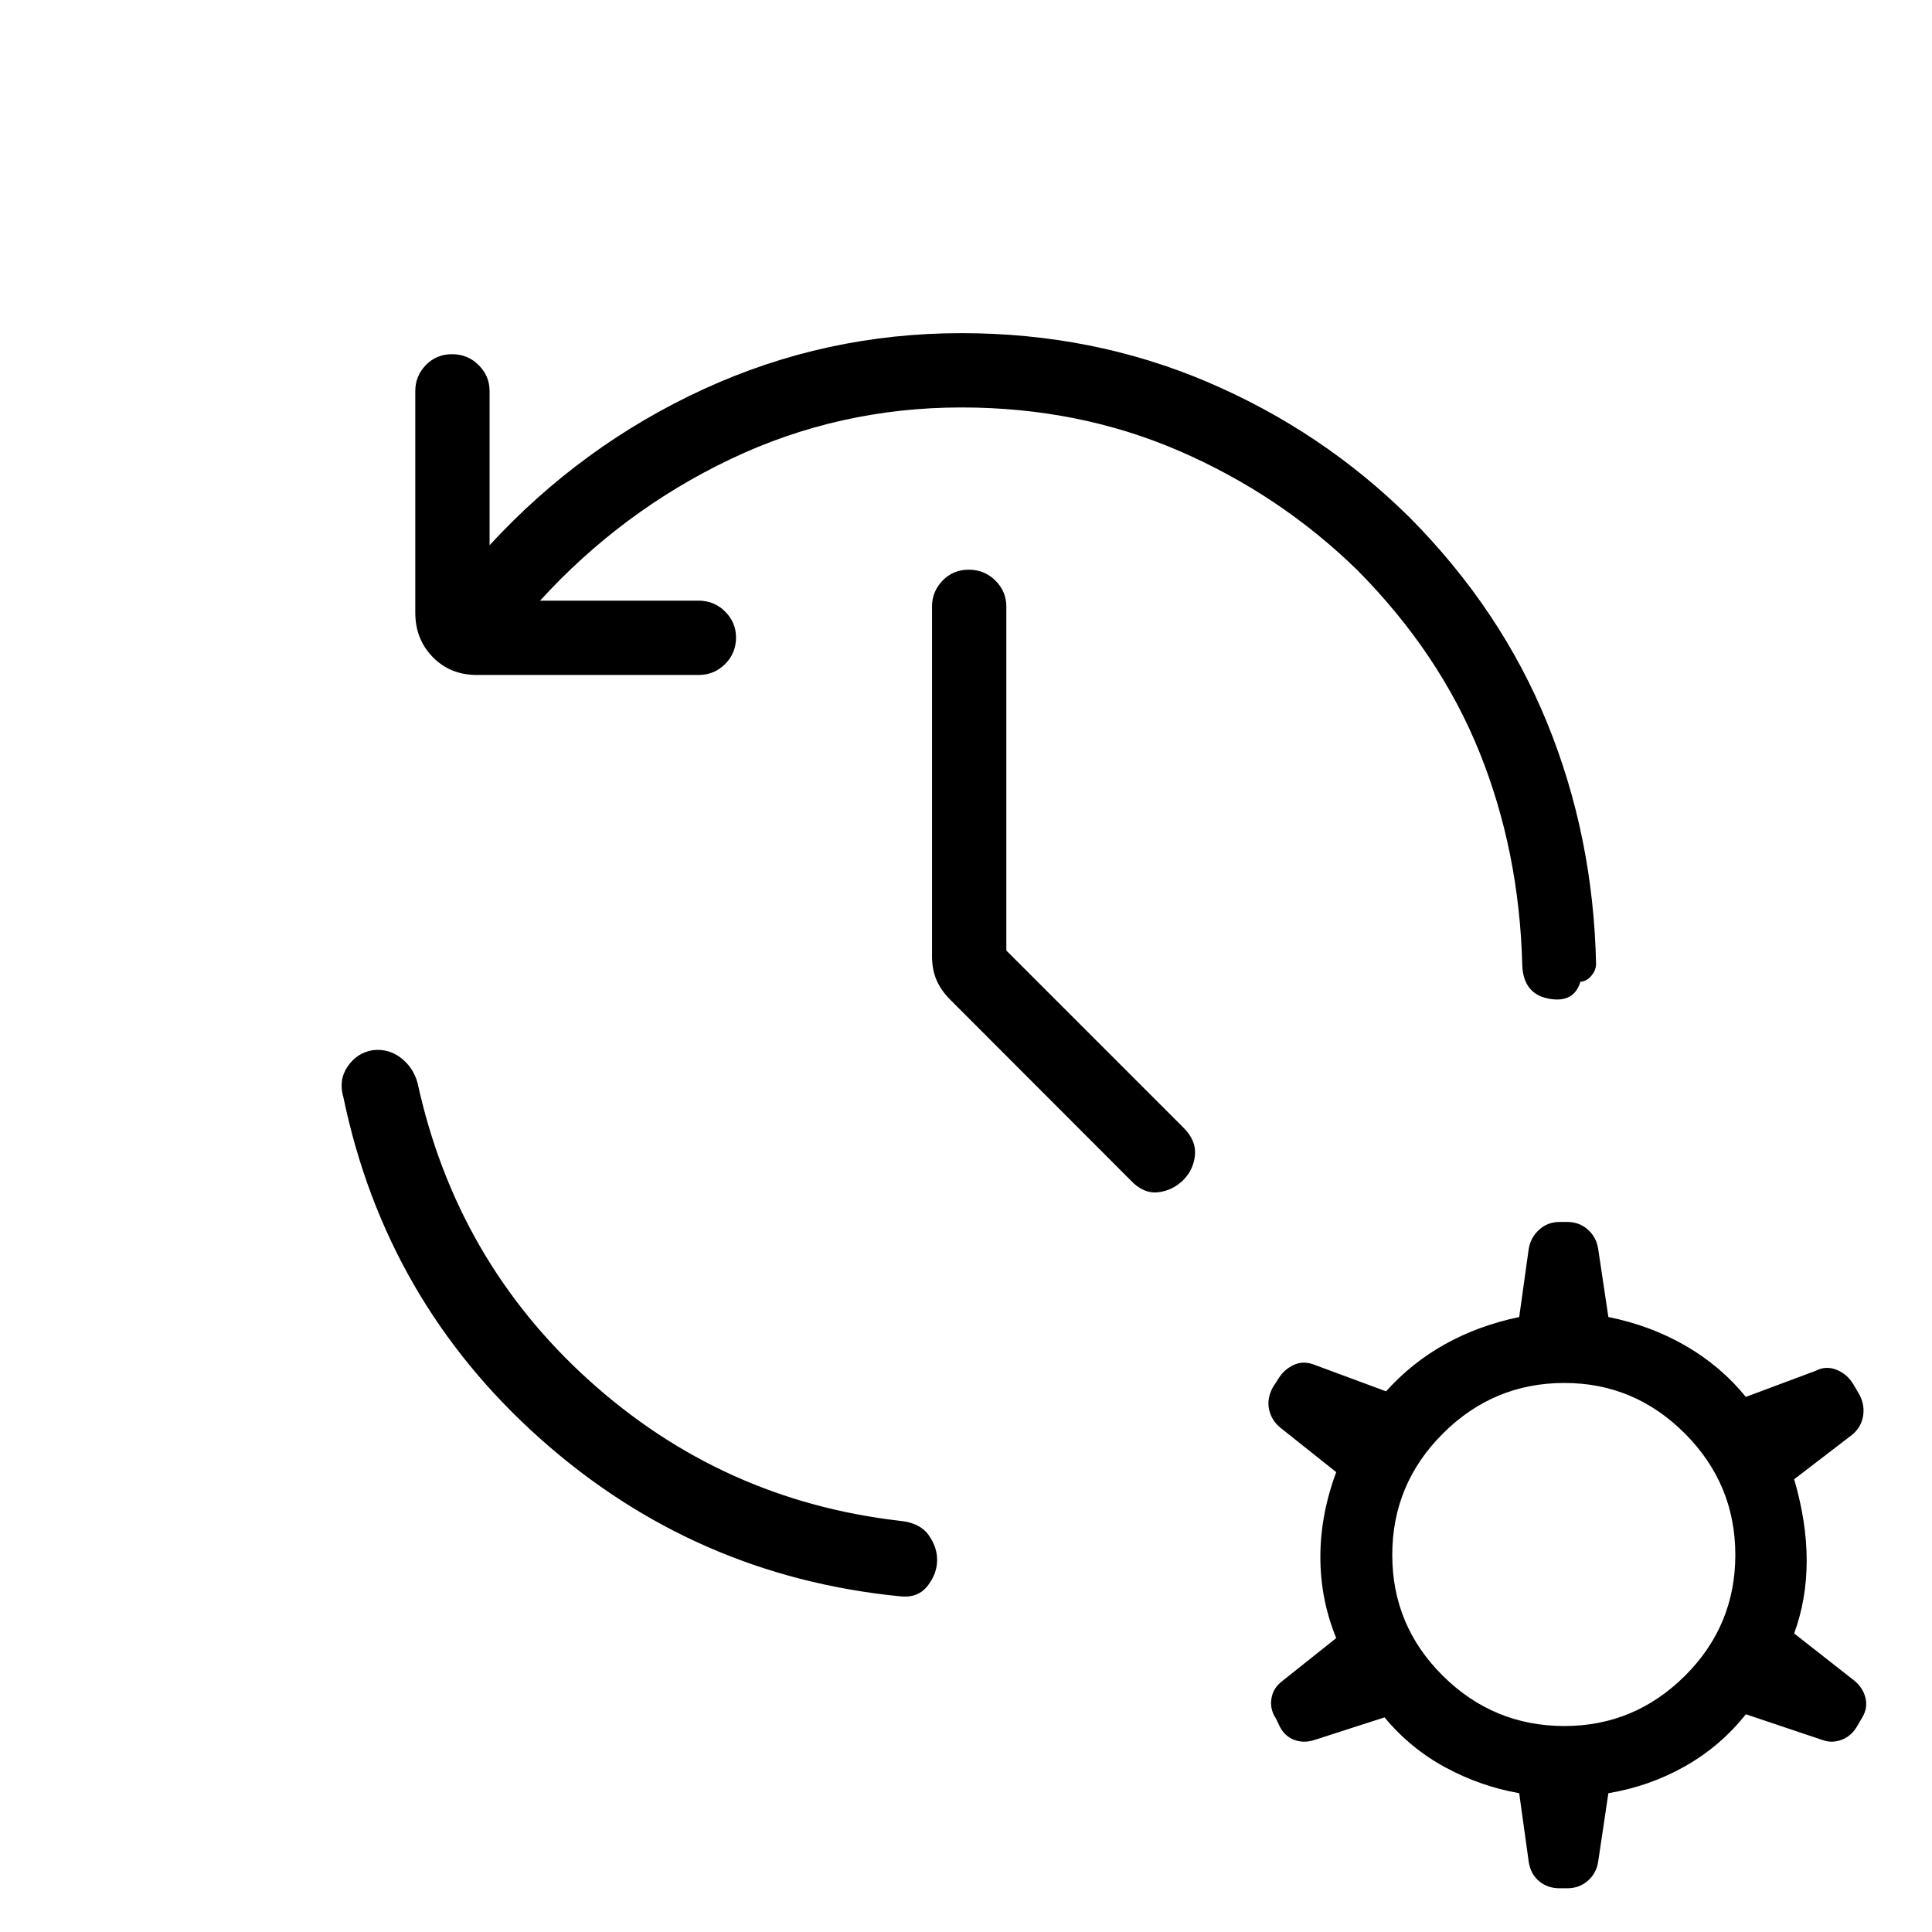 <svg xmlns="http://www.w3.org/2000/svg" height="24" viewBox="0 -960 960 960" width="24"><path d="M477.73-757.54q-60.85 0-114.73 25.67-53.88 25.68-94.65 70.33h78.73q7.8 0 13.23 5.42 5.42 5.43 5.42 12.85 0 7.81-5.42 13.23-5.43 5.43-13.23 5.43H236.92q-13.19 0-21.88-8.89-8.69-8.88-8.69-22.08v-110.15q0-7.42 5.23-12.85 5.23-5.42 13.04-5.42 7.8 0 13.23 5.42 5.42 5.43 5.42 12.85v76.65q45.77-49.69 106.33-77.54 60.55-27.84 128.13-27.84 65.42 0 122.44 24.36 57.02 24.37 100.41 67.37 45.3 45.69 68.25 102.08 22.94 56.38 24.25 119.88-.16 3.19-2.56 5.87-2.4 2.67-5.21 2.67-3.19 10.77-15.68 8.48-12.48-2.29-13.21-16.25-1.42-56.96-21.27-106.21-19.84-49.25-60.65-90.44-38.38-37.5-88.38-59.2-50-21.69-108.39-21.69ZM185.38-438.19q7.7-.85 13.79 3.82 6.1 4.68 8.29 12.37 19.19 88.19 85.16 147.83 65.96 59.63 154.5 69.86 9.88.96 14.21 6.94 4.32 5.99 4.32 12.45 0 6.92-4.75 12.96-4.75 6.04-13.4 5.19-102.58-10.08-179.23-78.5-76.65-68.42-97.62-169.42-2.57-8.58 2.12-15.43 4.69-6.84 12.61-8.07Zm314.66-49.5 88 88q6.46 6.46 5.73 13.71-.73 7.25-5.73 12.25-5.39 5.38-12.69 6.17-7.31.79-13.77-6.17l-89.39-89.5q-4.73-4.73-6.9-9.94-2.17-5.21-2.17-11.56v-173.92q0-7.43 5.23-12.85t13.03-5.42q7.81 0 13.24 5.42 5.42 5.42 5.42 12.85v170.96ZM774.85-21.73q-5.81 0-10.04-3.5-4.23-3.5-5.19-9.58l-4.74-34.15q-19.42-3.46-36.76-12.87-17.35-9.4-30.16-24.82l-35 11.3q-5.08 1.58-9.65-.03-4.58-1.62-7.23-6.35l-2.12-4.42q-3.04-4.58-2.19-9.89.85-5.31 5.58-8.81l26.61-21.19q-7.88-19.27-7.88-40.27 0-21 7.88-42.19l-27.88-22.19q-4.23-3.5-5.46-8.83-1.24-5.33 1.8-11.06l3-4.65q2.66-4.35 7.56-6.6 4.9-2.25 10.75.21l35 12.97q12.81-14.27 29.39-23.48 16.57-9.22 36.76-13.45l4.74-33.88q.96-5.69 5.19-9.52 4.23-3.83 10.04-3.83h4q5.8 0 10.03 3.69 4.24 3.7 5.2 9.39l5.11 34.15q21.08 4.23 38.54 14.39 17.46 10.15 29.77 25.31l34.69-12.97q5.19-2.69 10.58-.44 5.38 2.25 8.42 7.6l2.89 4.92q2.65 5.35 1.61 10.73-1.04 5.39-5.27 8.89l-28.92 22.19q6.23 21.19 6.23 40.42t-6.23 36.19l29.96 23.5q4.23 3.5 5.46 8.45 1.23 4.94-1.42 9.52l-3 5.15q-3.04 4.73-7.75 6.35-4.71 1.61-9.02.03l-38.23-12.84q-12.54 15.81-30.13 25.79-17.6 9.98-38.18 13.44l-5.11 34.27q-.96 5.69-5.2 9.32-4.23 3.64-10.03 3.64h-4Zm2.5-80.62q34.8 0 59.86-24.92 25.06-24.92 25.06-60.11 0-35.2-25.06-60.31-25.06-25.12-59.86-25.12-35.2 0-60.37 25.12-25.17 25.11-25.17 60.31 0 35.19 25.17 60.11t60.37 24.92Z"/></svg>